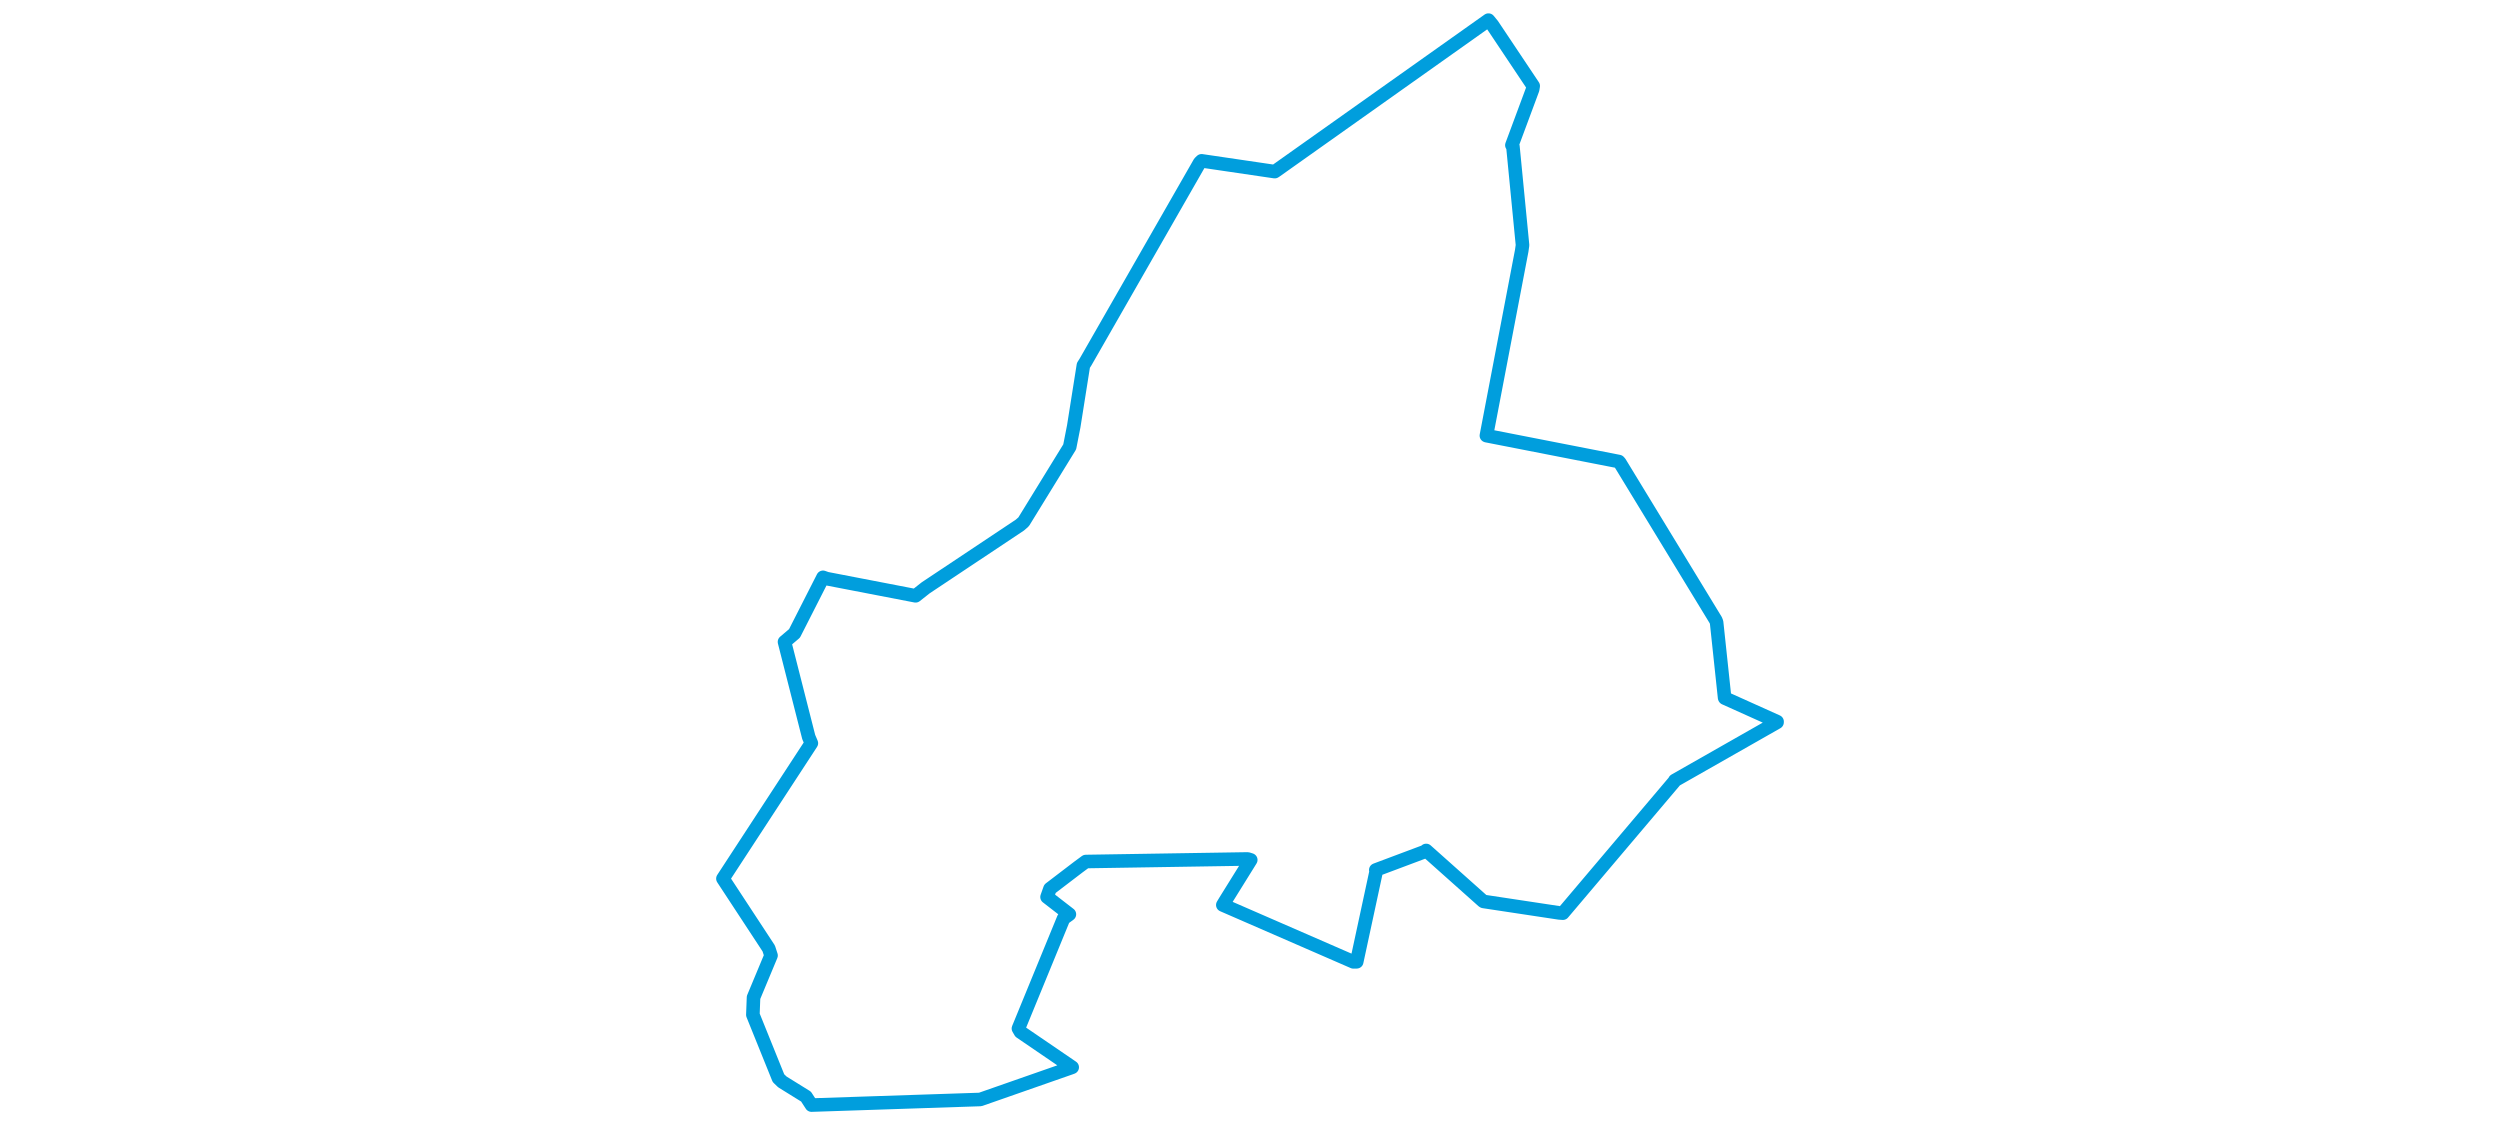 <svg viewBox="0 0 437.761 450.568" width="1000" xmlns="http://www.w3.org/2000/svg"><polygon points="8.053,351.45 26.373,379.372 27.291,382.198 20.293,398.984 20.031,405.913 30.265,431.265 31.825,432.764 41.289,438.635 43.484,442.03 110.311,439.811 110.984,439.787 147.186,427.126 147.759,426.911 127.06,412.786 126.256,411.406 144.308,367.411 146.632,365.715 137.702,358.805 138.874,355.488 150.286,346.776 153.224,344.61 217.947,343.582 219.181,343.969 208.991,360.36 208.01,361.992 260.246,384.741 261.558,384.714 269.403,348.286 269.199,347.992 289.209,340.486 289.351,340.186 312.061,360.431 312.302,360.578 342.585,365.161 344.031,365.262 388.723,312.456 388.809,312.188 429.698,288.918 429.708,288.647 408.797,279.237 408.729,279.126 405.517,248.923 405.19,248.078 366.822,185.091 366.408,184.615 313.546,174.273 313.44,174.237 327.565,100.324 327.887,98.052 324.046,58.638 323.638,58.071 331.937,35.738 332.159,34.389 315.849,9.977 314.266,8.053 229.229,68.34 228.773,68.642 199.517,64.332 198.759,65.061 153.082,144.824 152.24,146.145 148.379,170.51 146.76,178.761 128.333,208.72 126.822,210.042 89.149,235.132 85.112,238.318 49.516,231.445 48.089,230.931 36.679,253.363 32.683,256.757 42.362,294.791 43.422,297.283 8.053,351.45" stroke="#009edd" stroke-width="5.429px" fill="none" stroke-linejoin="round" vector-effect="non-scaling-stroke"></polygon></svg>
